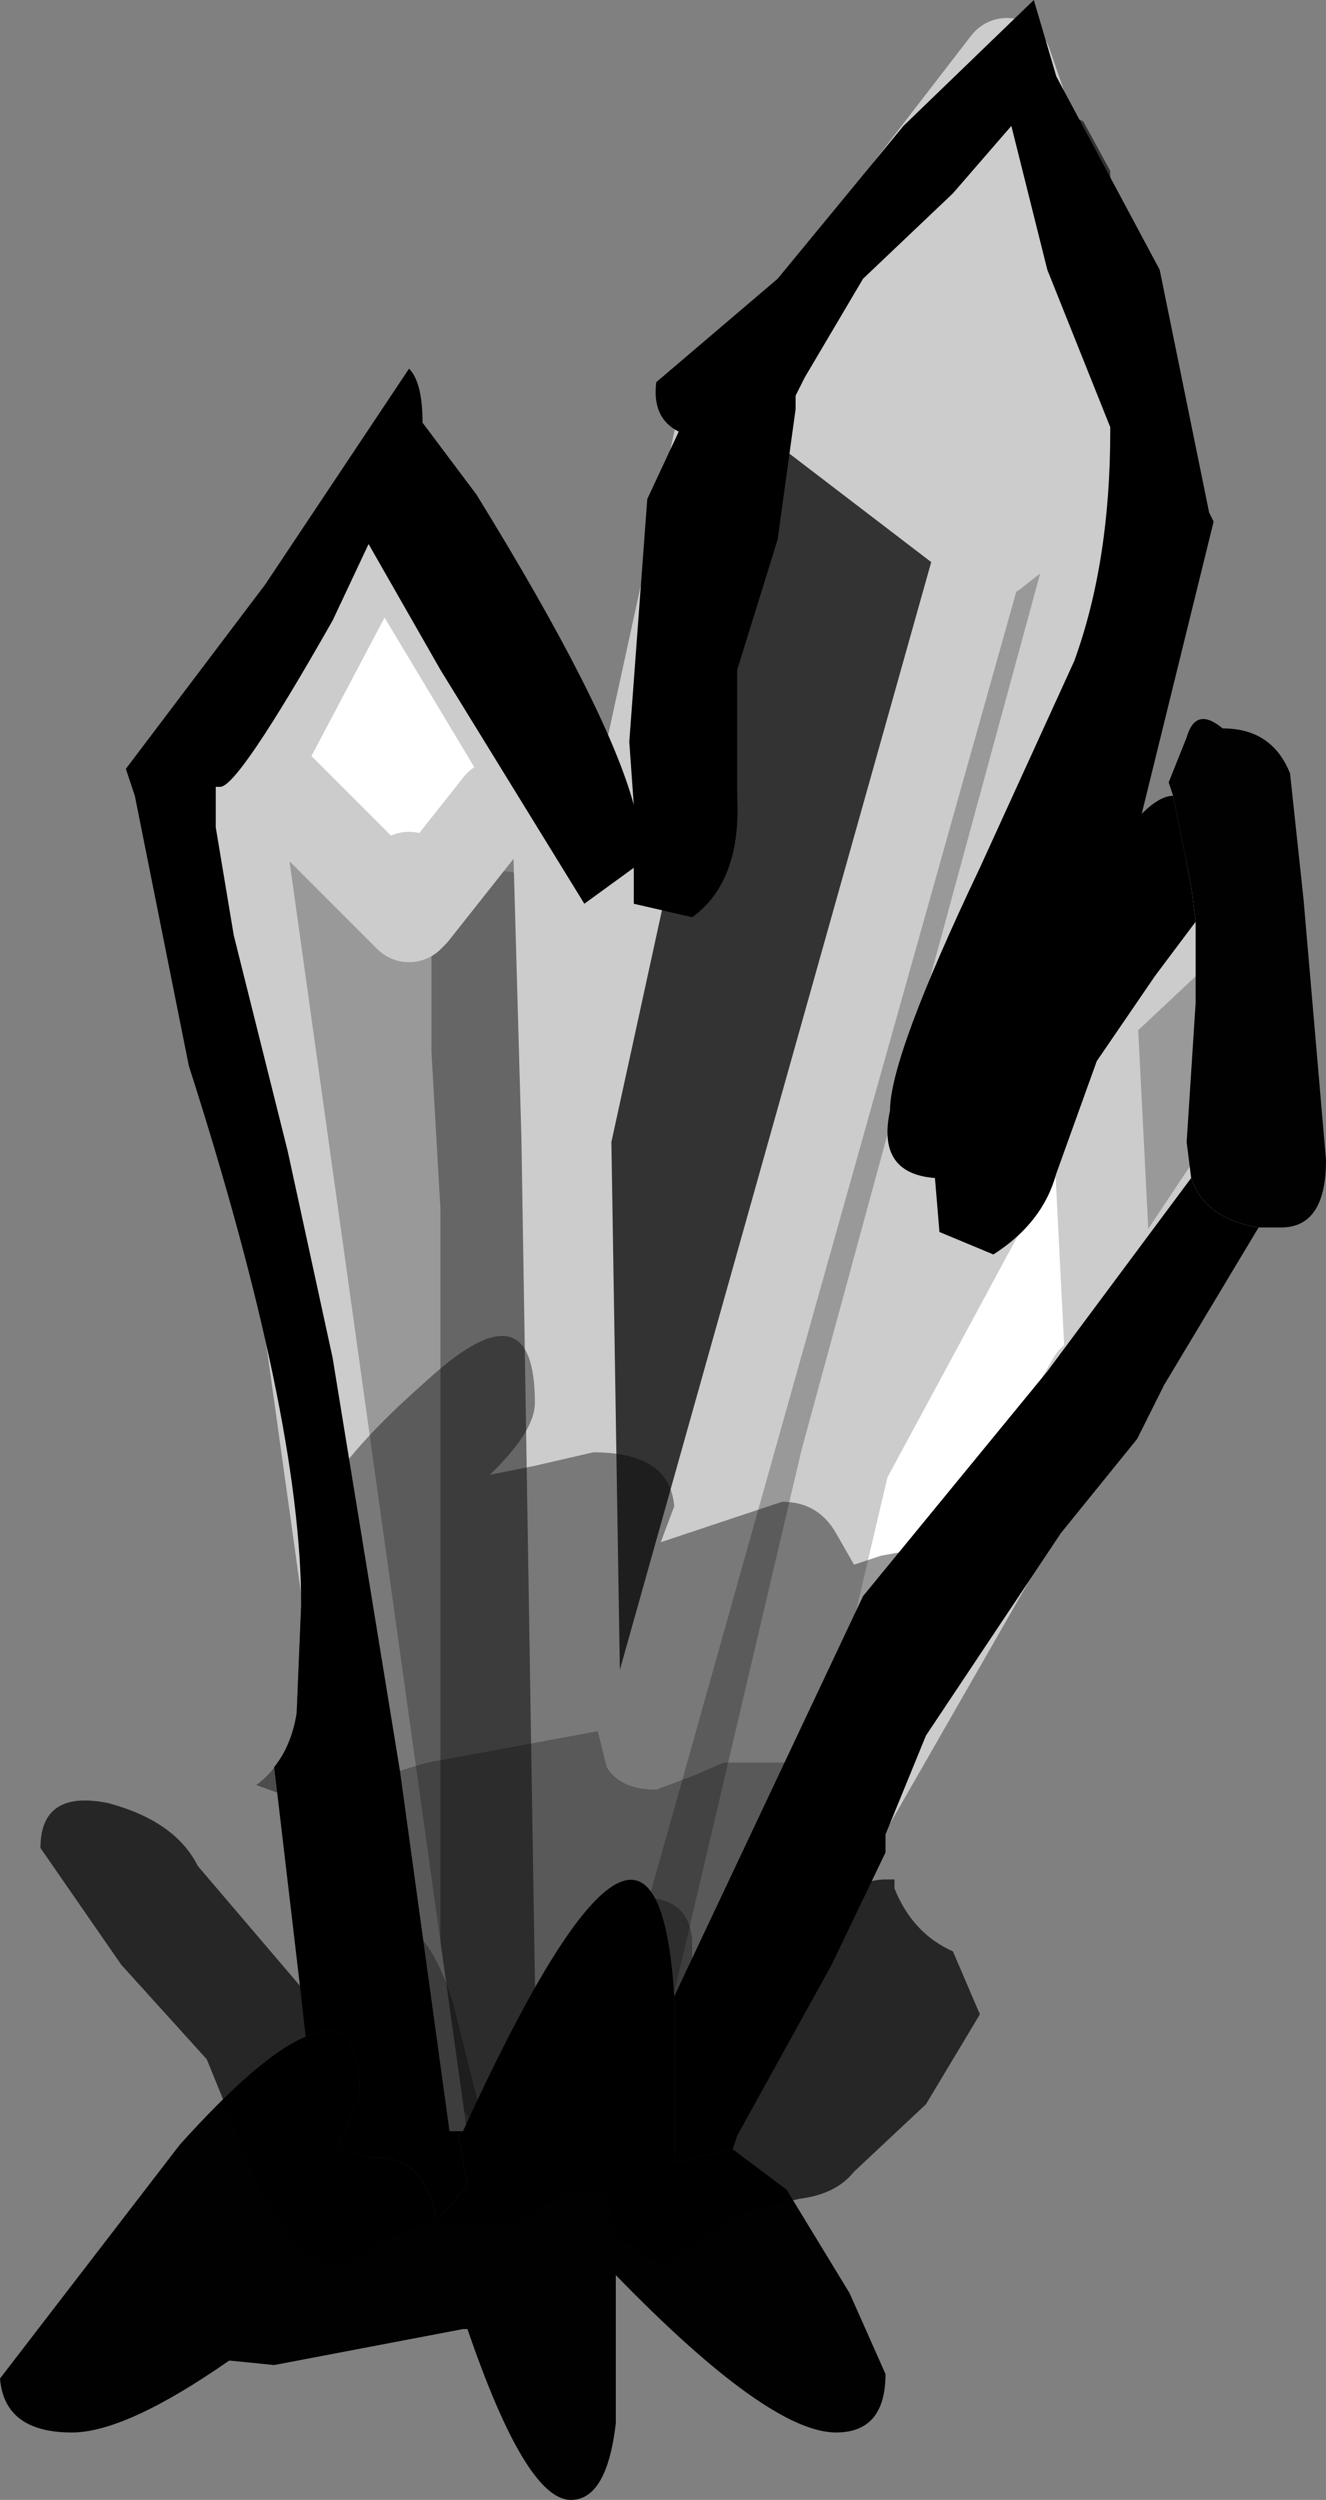 <?xml version="1.0" encoding="UTF-8" standalone="no"?>
<svg xmlns:ffdec="https://www.free-decompiler.com/flash" xmlns:xlink="http://www.w3.org/1999/xlink" ffdec:objectType="shape" height="27.8px" width="14.75px" xmlns="http://www.w3.org/2000/svg">
  <rect width="100%" height="100%" fill="#808080" stroke="none"/>
  <g transform="matrix(1.0, 0.0, 0.0, 1.0, 6.25, 31.2)">
    <path d="M5.65 -23.05 L5.5 -22.1 4.75 -17.95 3.85 -16.75 5.65 -23.05 M5.35 -18.65 L5.8 -19.5 6.4 -20.55 6.1 -19.0 Q5.85 -19.15 5.35 -18.65 M7.55 -20.55 L7.7 -19.95 7.6 -19.4 8.0 -19.2 8.05 -18.35 5.3 -13.85 5.2 -13.65 4.8 -13.25 Q3.85 -12.25 3.65 -11.4 L2.05 -9.4 1.7 -9.45 2.05 -10.55 2.35 -10.5 Q3.1 -10.5 5.1 -14.2 L6.05 -16.55 6.15 -16.9 6.6 -16.8 Q6.9 -16.8 7.1 -17.6 L7.2 -18.0 7.4 -18.55 7.55 -19.95 7.55 -20.55" fill="#cc66ff" fill-rule="evenodd" stroke="none"/>
    <path d="M4.75 -17.95 L5.35 -18.65 Q5.85 -19.15 6.1 -19.0 L6.1 -18.85 5.9 -17.75 5.9 -17.25 6.15 -16.9 6.05 -16.55 5.1 -14.2 Q3.1 -10.5 2.35 -10.5 L2.05 -10.55 3.55 -15.75 3.85 -16.75 4.75 -17.95 M-0.75 -22.9 L-0.95 -22.05 -1.4 -21.6 -2.2 -21.6 Q-2.8 -21.7 -2.9 -22.15 L-2.9 -22.95 Q-2.9 -24.8 -1.9 -24.55 -0.75 -24.35 -0.75 -22.9" fill="#ffffff" fill-rule="evenodd" stroke="none"/>
    <path d="M4.85 -25.15 Q3.7 -25.15 3.15 -26.05 L2.85 -27.0 Q2.85 -28.65 4.4 -29.5 5.9 -30.35 5.9 -26.85 L5.8 -25.85 5.6 -25.4 5.4 -25.6 Q4.95 -26.0 4.85 -25.15" fill="#cccccc" fill-rule="evenodd" stroke="none"/>
    <path d="M0.25 -20.1 L0.35 -18.75 0.1 -14.85 0.1 -11.25 0.1 -13.15 -0.05 -18.55 -0.1 -20.0 0.05 -20.05 0.2 -20.05 0.25 -20.1 M1.25 -8.05 L0.95 -7.35 0.55 -7.45 0.35 -7.55 0.35 -8.25 0.8 -10.35 0.9 -10.8 1.3 -12.45 2.7 -17.6 4.3 -22.35 4.8 -24.65 4.85 -25.15 Q4.95 -26.0 5.4 -25.6 L5.6 -25.4 5.9 -24.9 5.95 -24.35 5.65 -23.05 3.85 -16.75 3.55 -15.75 2.05 -10.55 1.7 -9.45 1.25 -8.05 M6.4 -20.55 L6.75 -20.8 7.5 -20.9 7.55 -20.55 7.55 -19.95 7.4 -18.55 7.2 -18.0 7.1 -17.6 Q6.9 -16.8 6.6 -16.8 L6.15 -16.9 5.9 -17.25 5.9 -17.75 6.1 -18.85 6.1 -19.0 6.4 -20.55 M-0.75 -22.9 Q-0.75 -24.35 -1.9 -24.55 -2.9 -24.8 -2.9 -22.95 L-2.9 -22.15 Q-2.8 -21.7 -2.2 -21.6 L-1.4 -21.6 -0.95 -22.05 -0.75 -22.9 M-1.25 -7.95 L-1.4 -7.8 -1.65 -9.1 Q-1.65 -12.6 -2.2 -14.35 L-2.9 -18.4 -3.35 -21.7 Q-3.35 -22.7 -3.05 -23.0 L-3.0 -24.05 Q-2.75 -24.9 -1.9 -24.9 -0.75 -24.65 -0.65 -23.85 L-0.6 -22.6 -0.55 -22.4 -0.8 -21.95 -0.95 -21.6 -0.95 -21.45 -1.0 -21.45 -1.45 -20.9 -1.45 -19.5 -1.35 -17.75 -1.35 -8.05 -1.25 -7.95" fill="#999999" fill-rule="evenodd" stroke="none"/>
    <path d="M0.25 -20.1 L0.25 -20.15 0.4 -20.25 0.5 -20.25 0.8 -20.9 0.95 -20.85 0.95 -20.9 Q1.45 -22.35 1.75 -25.2 L1.8 -26.35 2.1 -27.4 Q2.45 -28.1 2.9 -28.1 L4.25 -29.55 Q5.0 -30.15 5.5 -30.0 L5.8 -29.85 6.1 -29.3 6.1 -28.9 5.95 -28.1 6.1 -26.95 5.95 -25.95 5.95 -25.7 5.9 -24.9 5.6 -25.4 5.8 -25.85 5.9 -26.85 Q5.9 -30.35 4.4 -29.5 2.85 -28.65 2.85 -27.0 L3.15 -26.05 Q3.7 -25.15 4.85 -25.15 L4.8 -24.65 4.3 -22.35 2.7 -17.6 1.3 -12.45 0.9 -10.8 0.8 -10.65 0.8 -10.35 0.35 -8.25 0.35 -7.55 0.55 -7.45 0.95 -7.35 1.25 -8.05 1.25 -7.75 Q1.25 -6.5 0.45 -6.5 0.0 -6.5 -0.2 -6.75 L-0.15 -6.8 -0.15 -6.95 -0.1 -7.05 -0.1 -7.15 -0.1 -7.25 -0.1 -7.45 -0.15 -7.55 -0.15 -7.6 Q0.2 -7.85 0.2 -8.6 L0.1 -10.15 0.1 -11.25 0.1 -14.85 0.35 -18.75 0.25 -20.1" fill="#333333" fill-rule="evenodd" stroke="none"/>
    <path d="M0.1 -11.25 L0.1 -10.15 0.2 -8.6 Q0.2 -7.85 -0.15 -7.6 -0.35 -7.45 -0.6 -7.45 -0.95 -7.45 -1.25 -7.95 L-1.35 -8.05 -1.35 -17.75 -1.45 -19.5 -1.45 -20.9 -1.0 -21.45 -0.95 -21.45 Q-0.45 -21.65 -0.15 -21.2 L-0.1 -20.0 -0.05 -18.55 0.1 -13.15 0.1 -11.25" fill="#666666" fill-rule="evenodd" stroke="none"/>
    <path d="M4.8 -25.05 L6.2 -26.15 6.4 -26.3 4.95 -30.5 2.25 -27.0 4.8 -25.05 M6.2 -26.15 L3.15 -14.95 5.85 -19.95 5.9 -20.0 5.9 -19.95 7.5 -21.45 7.7 -18.4 6.1 -16.0 5.9 -15.85 1.6 -8.35 1.25 -7.75 M6.1 -16.0 L5.9 -19.95 5.85 -19.95 M4.6 -24.85 L0.2 -9.2 0.25 -6.95 M3.15 -14.95 L1.6 -8.35 M1.85 -26.8 L0.05 -18.55 0.2 -9.2 M-1.7 -21.45 L-1.65 -21.05 -0.7 -22.25 M-1.65 -21.05 L-1.7 -21.0 -3.4 -22.7 -3.65 -22.45 -1.4 -6.35 M-3.4 -22.7 L-3.65 -22.9 M-3.4 -22.7 L-2.0 -25.35 -0.05 -22.1 0.05 -18.55" fill="none" stroke="#cccccc" stroke-linecap="round" stroke-linejoin="round" stroke-width="1.0"/>
    <path d="M7.05 -20.95 L6.6 -20.35 5.95 -19.4 5.5 -18.15 Q5.35 -17.6 4.8 -17.25 L4.2 -17.5 4.15 -18.1 Q3.5 -18.15 3.65 -18.85 3.65 -19.45 4.65 -21.55 L5.7 -23.85 Q6.1 -24.95 6.1 -26.4 L6.1 -26.45 5.4 -28.2 5.0 -29.8 4.35 -29.05 3.35 -28.1 2.7 -27.0 2.6 -26.8 2.6 -26.65 2.4 -25.2 1.95 -23.75 1.95 -22.35 Q2.0 -21.4 1.45 -21.0 L0.8 -21.15 0.8 -21.55 0.25 -21.15 -1.35 -23.75 -2.15 -25.15 -2.55 -24.3 Q-3.6 -22.45 -3.8 -22.45 L-3.85 -22.45 -3.85 -22.0 -3.65 -20.8 -3.05 -18.4 -2.55 -16.1 -1.8 -11.5 -1.25 -7.5 -1.1 -7.5 -1.15 -7.45 -1.05 -6.9 -1.35 -6.55 -1.4 -6.55 Q-1.55 -7.25 -2.1 -7.2 L-2.5 -7.3 -2.25 -7.9 Q-2.25 -8.85 -2.85 -8.55 L-2.9 -9.0 -3.2 -11.55 Q-3.0 -11.8 -2.95 -12.15 L-2.9 -13.35 Q-2.9 -15.45 -4.15 -19.35 L-4.75 -22.35 -4.85 -22.65 -3.3 -24.7 -1.7 -27.1 Q-1.55 -26.95 -1.55 -26.5 L-0.95 -25.7 Q0.5 -23.35 0.8 -22.25 L0.75 -22.95 0.95 -25.65 1.3 -26.4 Q1.0 -26.55 1.05 -26.95 L2.4 -28.1 3.8 -29.8 5.25 -31.2 5.5 -30.35 6.65 -28.2 7.2 -25.5 7.25 -25.4 6.45 -22.15 Q6.65 -22.35 6.8 -22.35 L7.0 -21.35 7.05 -20.95 M1.25 -9.0 L3.35 -13.45 5.4 -15.95 7.0 -18.1 Q7.15 -17.65 7.75 -17.55 L6.7 -15.8 6.4 -15.2 5.55 -14.15 4.05 -11.9 3.6 -10.8 3.6 -10.6 3.0 -9.35 1.95 -7.45 1.9 -7.3 1.25 -7.15 1.25 -7.35 1.25 -8.3 1.25 -9.0" fill="#000000" fill-rule="evenodd" stroke="none"/>
    <path d="M-1.1 -7.5 Q1.05 -12.2 1.25 -9.0 L1.25 -8.3 1.25 -7.35 1.25 -7.15 1.9 -7.3 2.5 -6.85 3.2 -5.7 3.6 -4.8 Q3.6 -4.15 3.05 -4.15 2.3 -4.15 0.6 -5.9 L0.6 -5.3 0.6 -4.25 Q0.5 -3.4 0.1 -3.4 -0.4 -3.4 -1.05 -5.3 L-1.1 -5.3 -3.2 -4.9 -3.7 -4.95 Q-4.85 -4.15 -5.45 -4.15 -6.2 -4.15 -6.25 -4.75 L-4.25 -7.35 Q-3.35 -8.35 -2.85 -8.55 -2.25 -8.85 -2.25 -7.9 L-2.5 -7.3 -2.1 -7.2 Q-1.55 -7.25 -1.4 -6.55 L-1.35 -6.55 -1.05 -6.9 -1.15 -7.45 -1.1 -7.5 M7.0 -18.1 L6.95 -18.5 7.05 -20.05 7.05 -20.95 7.0 -21.35 6.8 -22.35 6.75 -22.5 6.95 -23.0 Q7.05 -23.35 7.35 -23.1 7.9 -23.1 8.1 -22.6 L8.25 -21.2 8.5 -18.3 Q8.5 -17.55 8.0 -17.55 L7.75 -17.55 Q7.15 -17.65 7.0 -18.1" fill="#000000" fill-opacity="0.996" fill-rule="evenodd" stroke="none"/>
    <path d="M4.0 -12.55 L4.1 -12.35 Q3.7 -11.8 3.65 -11.3 L3.0 -10.8 2.95 -10.8 1.85 -10.0 2.0 -9.55 2.0 -9.4 1.45 -9.05 1.45 -9.65 Q1.4 -10.1 0.9 -10.1 0.4 -10.1 -0.15 -9.0 L-0.9 -7.7 -1.2 -8.9 Q-1.5 -9.9 -2.05 -9.9 L-2.05 -10.0 Q-2.55 -9.9 -2.85 -10.2 L-3.0 -10.65 -2.75 -11.1 -2.5 -11.3 -1.5 -11.6 0.4 -11.95 0.5 -11.55 Q0.65 -11.3 1.05 -11.3 L1.45 -11.45 1.8 -11.6 2.55 -11.6 3.55 -12.3 4.0 -12.55" fill="#000000" fill-opacity="0.565" fill-rule="evenodd" stroke="none"/>
    <path d="M-2.5 -11.3 L-2.85 -11.15 -3.4 -11.35 Q-3.05 -11.6 -2.95 -12.15 L-2.9 -13.35 -2.9 -13.55 -2.6 -13.7 -2.55 -13.7 -2.75 -14.2 Q-2.75 -14.75 -1.5 -15.85 -0.3 -16.95 -0.3 -15.6 -0.3 -15.3 -0.75 -14.85 L-0.8 -14.8 -0.3 -14.9 0.35 -15.05 Q1.2 -15.05 1.25 -14.45 L1.1 -14.05 2.45 -14.5 Q2.85 -14.5 3.05 -14.15 L3.25 -13.8 3.55 -13.9 4.1 -14.0 Q4.8 -14.0 4.85 -13.4 L4.8 -13.25 4.8 -13.2 4.45 -12.85 4.0 -12.55 3.55 -12.3 2.55 -11.6 1.8 -11.6 1.45 -11.45 1.05 -11.3 Q0.65 -11.3 0.5 -11.55 L0.4 -11.95 -1.5 -11.6 -2.5 -11.3" fill="#000000" fill-opacity="0.408" fill-rule="evenodd" stroke="none"/>
    <path d="M2.0 -9.4 L2.4 -9.7 Q3.2 -10.3 3.6 -10.3 L3.7 -10.3 3.7 -10.2 Q3.9 -9.7 4.35 -9.5 L4.65 -8.8 4.05 -7.8 3.25 -7.05 Q3.05 -6.8 2.65 -6.75 L2.0 -6.6 1.1 -6.0 0.6 -6.35 0.5 -6.8 0.1 -6.85 -0.55 -6.45 -1.45 -6.5 -2.05 -6.25 -2.4 -6.0 Q-2.95 -6.0 -3.4 -6.95 L-3.95 -8.3 -4.9 -9.35 -5.8 -10.65 Q-5.8 -11.3 -5.05 -11.15 -4.3 -10.95 -4.05 -10.45 L-2.6 -8.75 -2.55 -8.75 -2.65 -9.15 Q-2.65 -9.9 -2.05 -9.9 -1.5 -9.9 -1.2 -8.9 L-0.9 -7.7 -0.15 -9.0 Q0.4 -10.1 0.9 -10.1 1.4 -10.1 1.45 -9.65 L1.45 -9.05 2.0 -9.4" fill="#000000" fill-opacity="0.702" fill-rule="evenodd" stroke="none"/>
  </g>
</svg>
